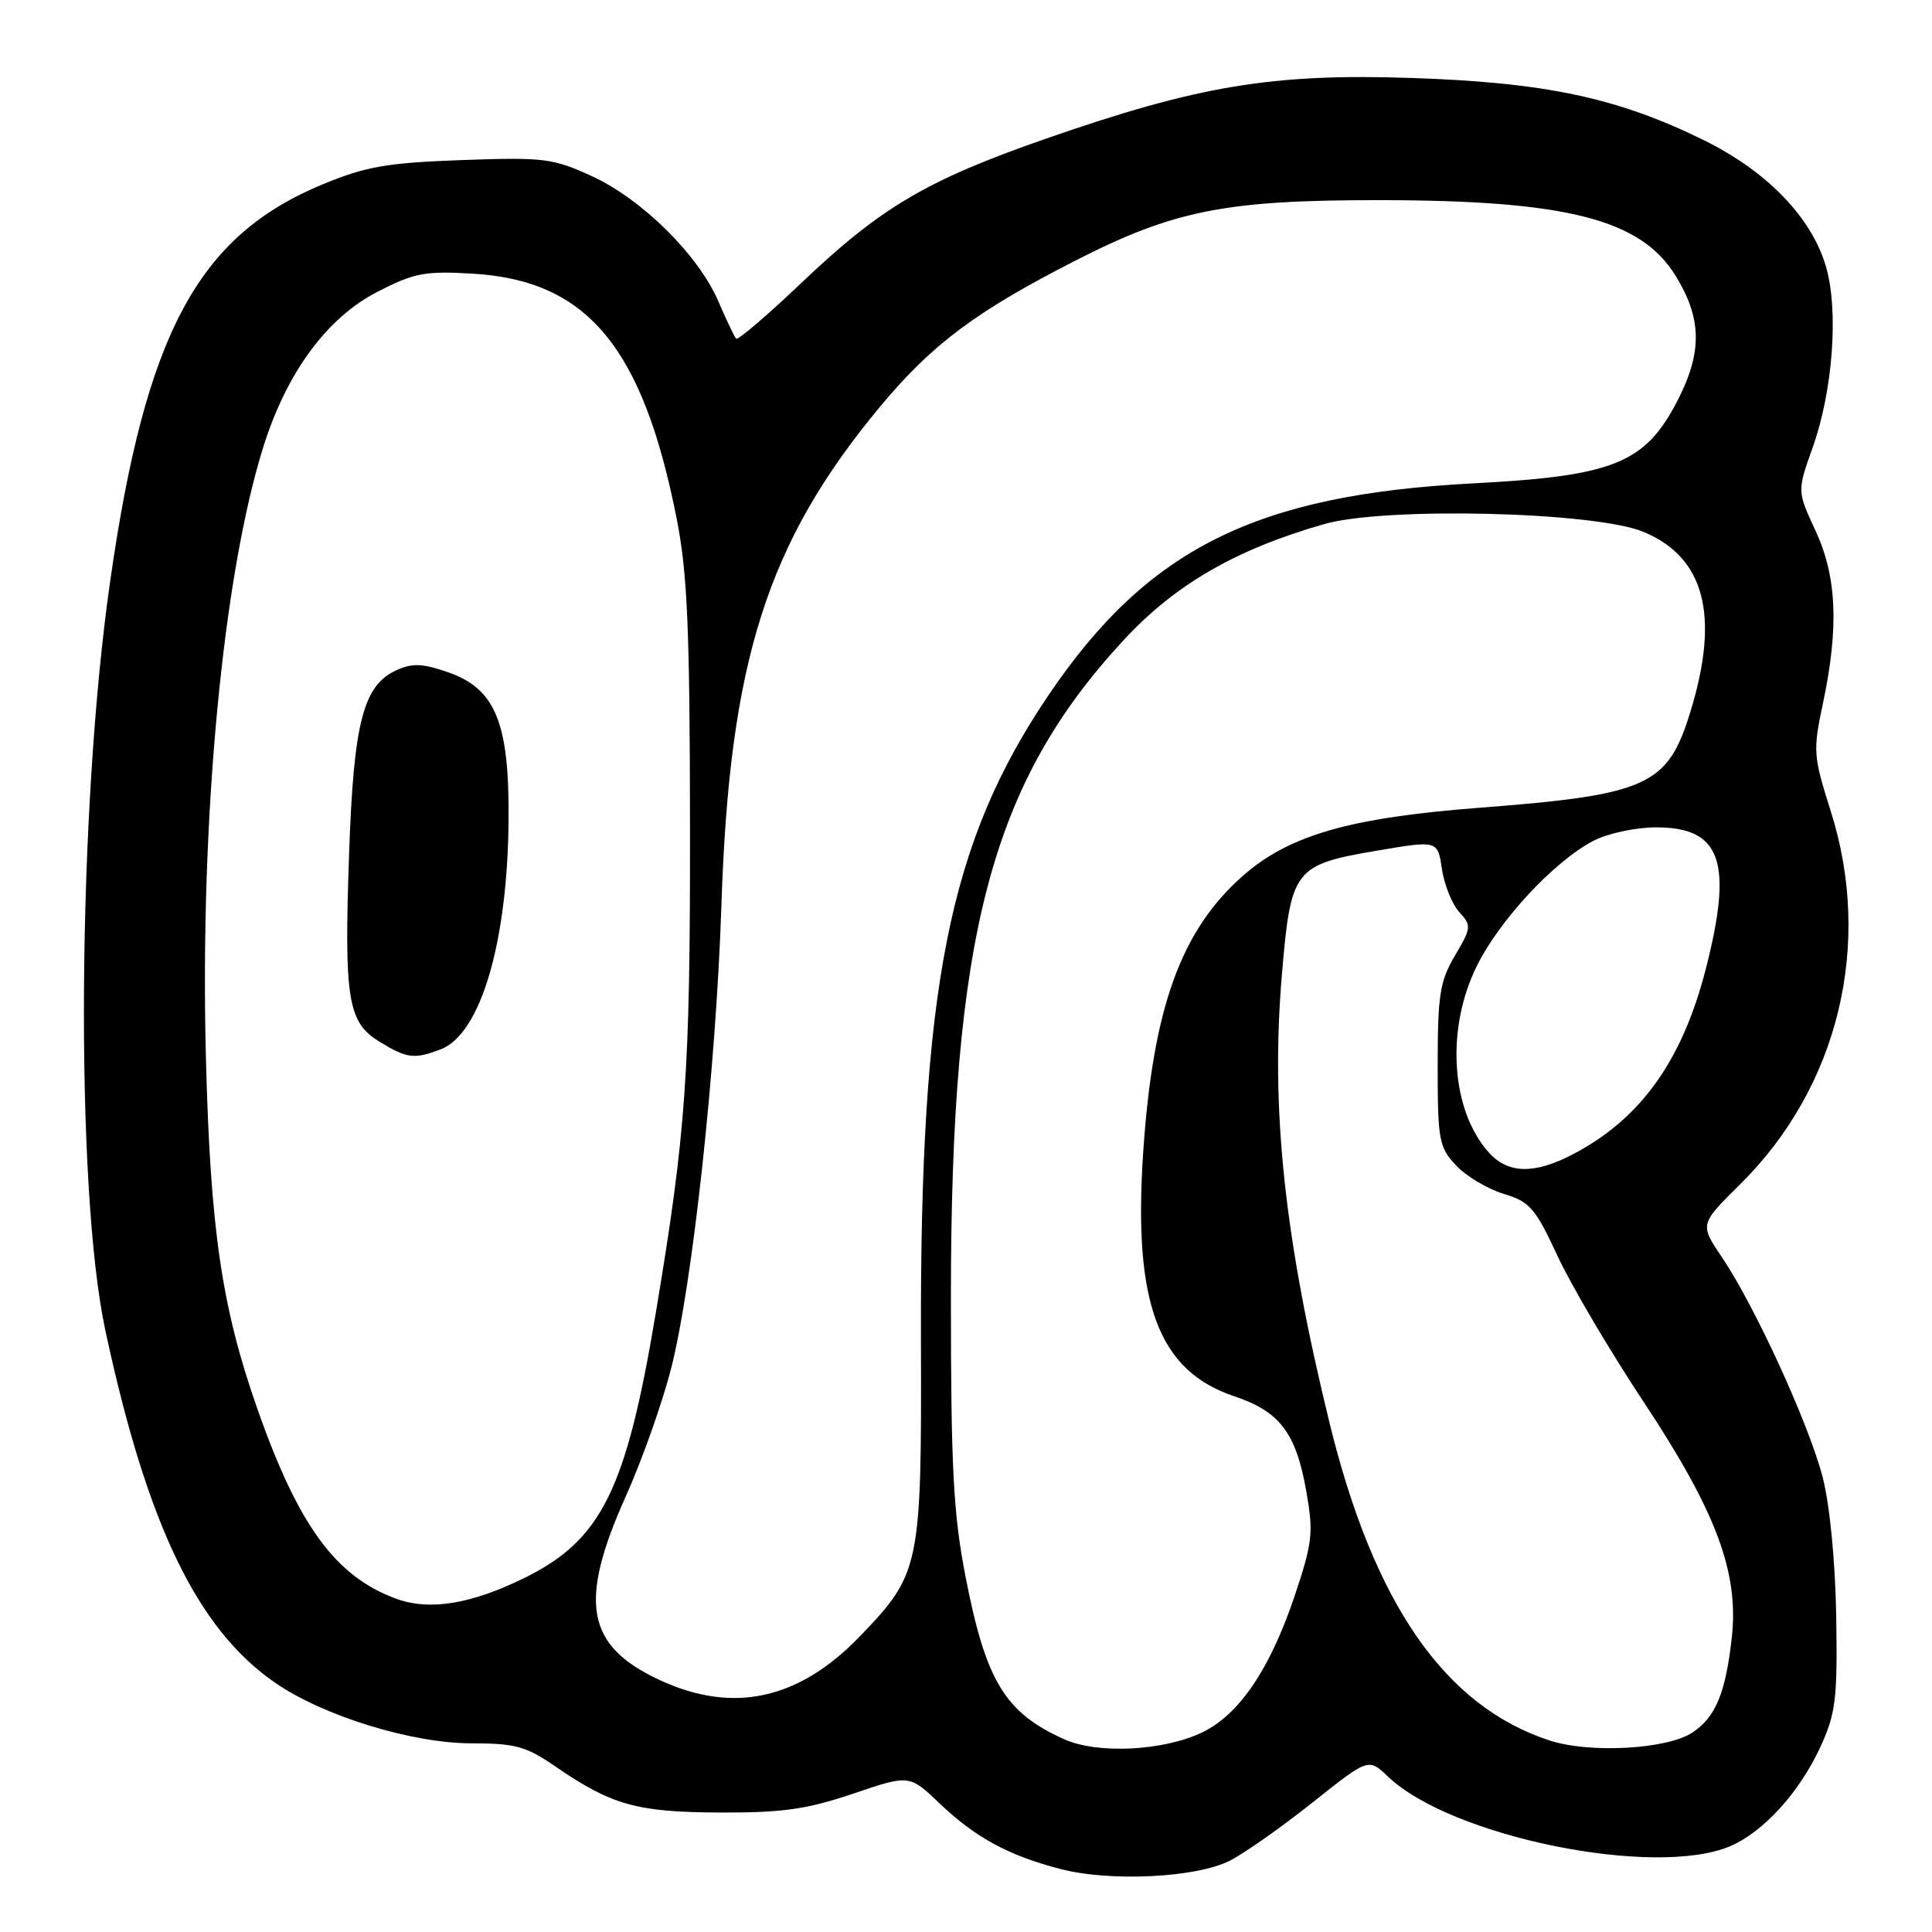 <?xml version="1.0" encoding="UTF-8" standalone="no"?>
<!DOCTYPE svg PUBLIC "-//W3C//DTD SVG 1.1//EN" "http://www.w3.org/Graphics/SVG/1.1/DTD/svg11.dtd" >
<svg xmlns="http://www.w3.org/2000/svg" xmlns:xlink="http://www.w3.org/1999/xlink" version="1.1" viewBox="0 0 256 256">
 <g >
 <path fill="currentColor"
d=" M 163.00 246.53 C 164.93 245.54 169.84 242.08 173.92 238.84 C 181.33 232.94 181.33 232.94 183.92 235.41 C 192.26 243.40 219.33 248.89 229.28 244.62 C 233.68 242.73 238.44 237.49 241.20 231.50 C 243.25 227.05 243.48 225.16 243.31 214.25 C 243.19 206.96 242.47 199.50 241.53 195.81 C 239.73 188.78 232.55 173.09 228.15 166.57 C 225.22 162.22 225.22 162.22 230.56 156.94 C 243.61 144.06 248.20 125.14 242.57 107.44 C 240.26 100.15 240.21 99.49 241.56 93.15 C 243.68 83.11 243.39 76.37 240.55 70.29 C 238.13 65.07 238.13 65.07 240.19 59.29 C 242.84 51.84 243.64 41.36 242.00 35.50 C 240.15 28.90 234.18 22.69 225.68 18.53 C 214.28 12.94 204.76 10.92 187.00 10.33 C 168.60 9.71 158.75 11.35 138.52 18.40 C 122.82 23.87 116.75 27.45 106.28 37.40 C 101.71 41.75 97.78 45.11 97.55 44.88 C 97.32 44.65 96.26 42.43 95.20 39.96 C 92.56 33.80 85.06 26.38 78.40 23.33 C 73.26 20.97 72.05 20.82 61.18 21.21 C 51.29 21.57 48.47 22.06 42.79 24.41 C 26.22 31.26 19.30 44.15 14.60 77.00 C 10.24 107.37 9.92 157.46 13.96 176.29 C 19.49 202.07 26.15 215.88 36.48 222.99 C 42.89 227.40 54.59 231.00 62.50 231.00 C 68.27 231.00 69.72 231.40 73.58 234.06 C 81.05 239.19 84.36 240.12 95.38 240.17 C 103.67 240.20 106.89 239.75 113.01 237.68 C 120.50 235.14 120.50 235.14 124.50 238.96 C 129.22 243.47 133.66 245.88 140.50 247.65 C 147.16 249.38 158.56 248.81 163.00 246.53 Z  M 141.01 230.46 C 133.15 226.93 130.62 222.74 127.93 208.87 C 126.32 200.57 126.00 194.49 126.00 171.99 C 126.00 124.02 131.29 103.84 148.86 84.85 C 155.68 77.47 163.71 72.81 175.44 69.45 C 183.52 67.13 211.26 67.80 217.73 70.46 C 225.90 73.83 227.92 81.58 223.96 94.40 C 220.96 104.12 218.30 105.32 196.06 107.03 C 178.84 108.35 170.81 110.66 164.69 116.05 C 156.48 123.27 152.76 133.58 151.48 152.68 C 150.13 172.70 153.47 181.65 163.57 185.02 C 169.59 187.04 171.72 189.86 173.09 197.59 C 174.06 203.13 173.92 204.38 171.55 211.46 C 168.29 221.16 164.21 227.19 159.30 229.55 C 154.16 232.02 145.43 232.45 141.01 230.46 Z  M 205.32 230.62 C 191.42 226.07 182.02 212.49 176.15 188.46 C 170.15 163.89 168.35 146.93 169.86 129.12 C 171.04 115.14 171.47 114.58 182.50 112.71 C 190.50 111.35 190.50 111.35 191.06 115.14 C 191.37 117.22 192.40 119.79 193.35 120.84 C 195.00 122.65 194.97 122.94 192.79 126.62 C 190.79 130.01 190.50 131.84 190.50 141.17 C 190.50 151.10 190.67 152.01 192.94 154.43 C 194.28 155.86 197.12 157.55 199.24 158.19 C 202.70 159.23 203.44 160.07 206.38 166.42 C 208.19 170.32 213.33 179.03 217.81 185.79 C 227.42 200.31 230.43 208.37 229.47 216.99 C 228.66 224.34 227.31 227.56 224.24 229.58 C 220.85 231.80 210.64 232.36 205.32 230.62 Z  M 87.38 222.60 C 77.66 218.07 76.61 212.33 82.93 198.25 C 85.09 193.44 87.79 185.80 88.94 181.28 C 91.77 170.15 94.89 141.32 95.59 120.00 C 96.64 87.60 101.65 71.87 116.65 53.84 C 123.50 45.61 129.36 41.23 142.54 34.51 C 155.60 27.84 162.43 26.50 183.00 26.52 C 207.58 26.55 217.40 29.06 222.00 36.50 C 225.50 42.17 225.59 46.62 222.32 53.00 C 218.02 61.39 213.86 63.08 195.17 64.05 C 166.44 65.55 152.11 72.68 139.01 92.00 C 125.69 111.65 121.90 130.79 122.03 177.70 C 122.12 207.61 121.94 208.50 113.98 216.78 C 105.86 225.23 97.14 227.14 87.38 222.60 Z  M 52.50 211.84 C 44.45 208.90 39.52 202.13 34.08 186.62 C 29.37 173.19 27.86 162.86 27.28 140.00 C 26.48 108.42 29.54 76.10 34.96 59.00 C 38.05 49.27 43.36 42.09 50.00 38.67 C 54.88 36.16 56.30 35.89 62.64 36.26 C 77.82 37.16 85.16 45.97 89.65 68.66 C 91.09 75.94 91.40 83.16 91.43 109.50 C 91.46 142.12 90.91 149.97 86.90 173.94 C 82.97 197.48 79.71 204.05 69.48 209.09 C 62.42 212.56 56.90 213.46 52.50 211.84 Z  M 58.39 139.04 C 63.69 137.03 67.28 124.84 67.39 108.50 C 67.48 95.71 65.62 91.23 59.32 89.06 C 55.99 87.90 54.62 87.85 52.52 88.81 C 48.13 90.81 46.86 95.73 46.26 113.04 C 45.58 132.43 46.07 135.46 50.30 138.04 C 53.94 140.26 54.88 140.38 58.39 139.04 Z  M 197.31 152.75 C 192.24 147.15 191.54 136.32 195.71 127.95 C 198.74 121.86 205.94 114.13 211.10 111.43 C 212.99 110.44 216.67 109.64 219.39 109.63 C 228.05 109.60 229.67 114.16 226.04 128.34 C 222.93 140.50 217.44 148.20 208.51 152.90 C 203.38 155.61 199.86 155.56 197.31 152.75 Z "/>
</g>
</svg>